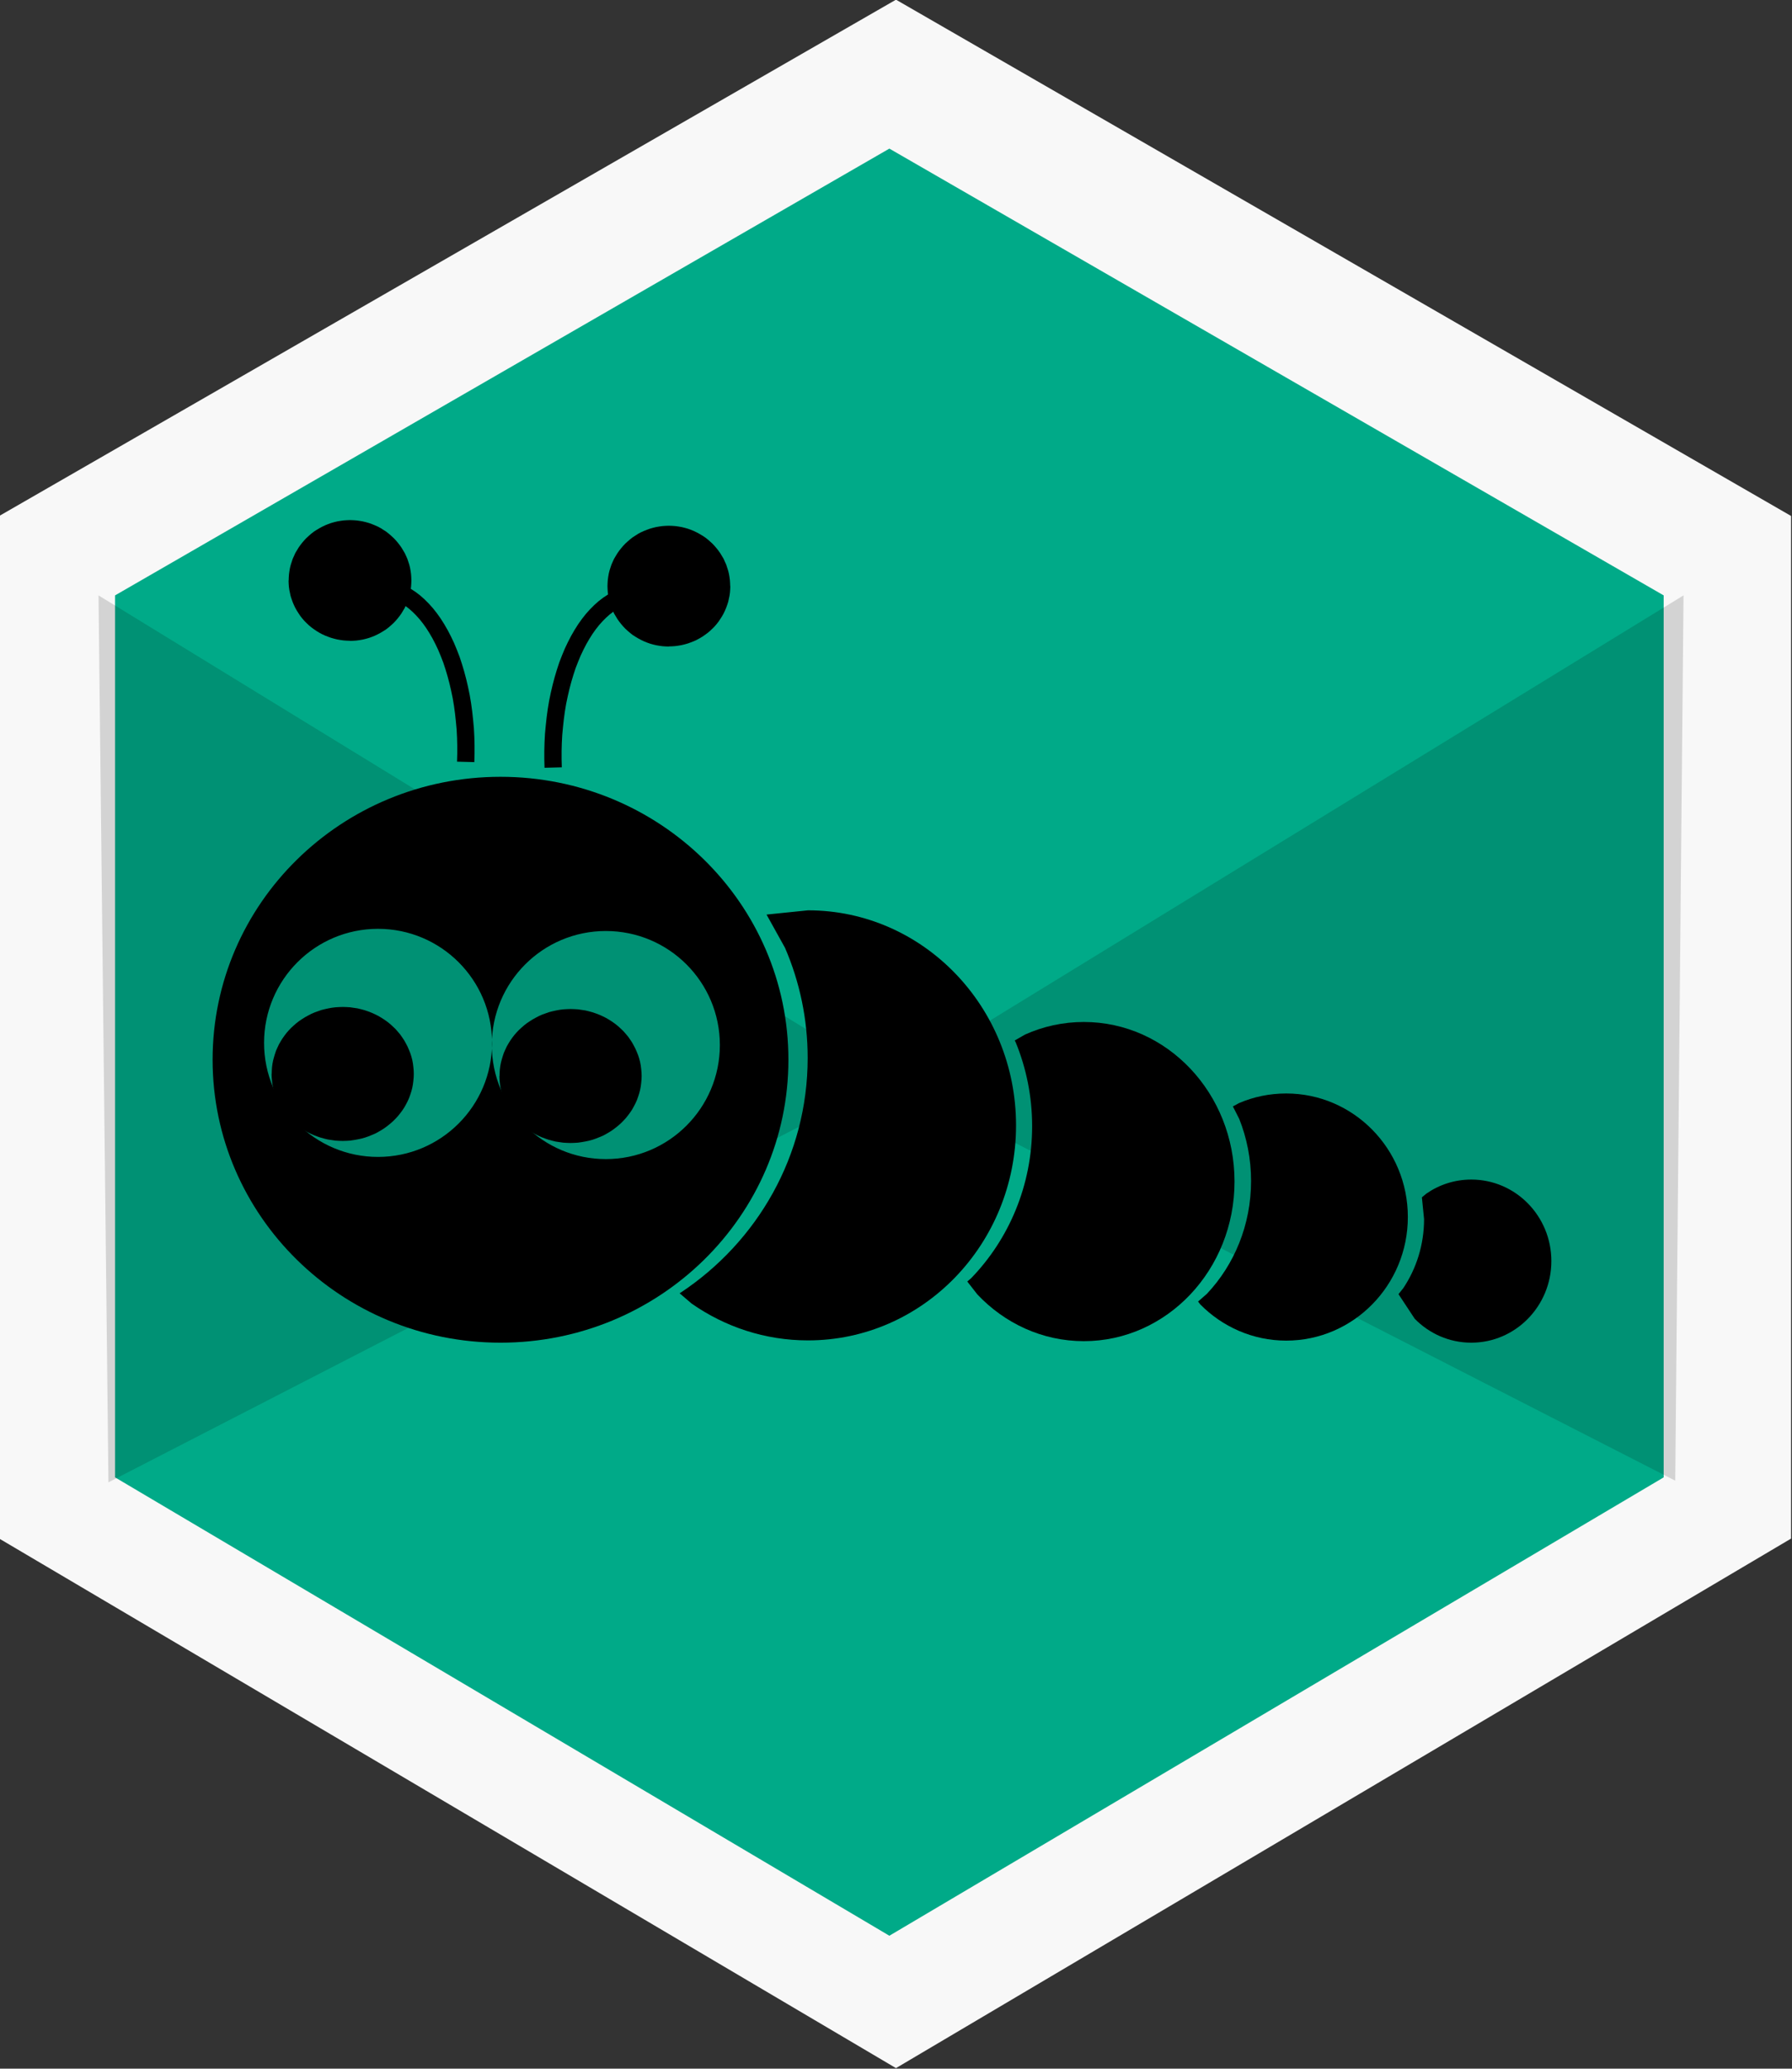 <?xml version="1.0" encoding="UTF-8" standalone="no"?>
<svg
   xmlns:ooo="http://xml.openoffice.org/svg/export"
   xmlns:dc="http://purl.org/dc/elements/1.1/"
   xmlns:cc="http://creativecommons.org/ns#"
   xmlns:rdf="http://www.w3.org/1999/02/22-rdf-syntax-ns#"
   xmlns:svg="http://www.w3.org/2000/svg"
   xmlns="http://www.w3.org/2000/svg"
   style="fill-rule:evenodd;stroke-width:28.222;stroke-linejoin:round"
   version="1.2"
   width="109.04mm"
   height="125.854mm"
   viewBox="8577 1570 10903.977 12585.385"
   preserveAspectRatio="xMidYMid"
   xml:space="preserve"
   id="svg4045"><rect x="8577" y="1570" width="10903.977" height="12585.385" fill="#333333" stroke="none"/><defs
     class="ClipPathGroup"
     id="defs3908"><clipPath
       id="presentation_clip_path"
       clipPathUnits="userSpaceOnUse"><rect
         x="8577"
         y="1570"
         width="12304"
         height="7559"
         id="rect3902" /></clipPath><clipPath
       id="presentation_clip_path_shrink"
       clipPathUnits="userSpaceOnUse"><rect
         x="8589"
         y="1577"
         width="12280"
         height="7544"
         id="rect3905" /></clipPath></defs><defs
     class="TextShapeIndex"
     id="defs3912"><g
       ooo:slide="id1"
       ooo:id-list="id3 id4 id5 id6 id7 id8 id9 id10 id11 id12 id13"
       id="g3910" /></defs><defs
     class="EmbeddedBulletChars"
     id="defs3944"><g
       id="bullet-char-template-57356"
       transform="scale(4.8828125e-4,-4.8828125e-4)"><path
         d="M 580,1141 1163,571 580,0 -4,571 580,1141 Z"
         id="path3914" /></g><g
       id="bullet-char-template-57354"
       transform="scale(4.8828125e-4,-4.8828125e-4)"><path
         d="m 8,1128 1129,0 L 1137,0 8,0 8,1128 Z"
         id="path3917" /></g><g
       id="bullet-char-template-10146"
       transform="scale(4.8828125e-4,-4.8828125e-4)"><path
         d="M 174,0 602,739 174,1481 1456,739 174,0 Z m 1184,739 -1049,607 350,-607 699,0 z"
         id="path3920" /></g><g
       id="bullet-char-template-10132"
       transform="scale(4.8828125e-4,-4.8828125e-4)"><path
         d="M 2015,739 1276,0 717,0 l 543,543 -1086,0 0,393 1086,0 -543,545 557,0 741,-742 z"
         id="path3923" /></g><g
       id="bullet-char-template-10007"
       transform="scale(4.8828125e-4,-4.8828125e-4)"><path
         d="m 0,-2 c -7,16 -16,29 -25,39 l 381,530 c -94,256 -141,385 -141,387 0,25 13,38 40,38 9,0 21,-2 34,-5 21,4 42,12 65,25 l 27,-13 111,-251 280,301 64,-25 24,25 c 21,-10 41,-24 62,-43 C 886,937 835,863 770,784 769,783 710,716 594,584 L 774,223 c 0,-27 -21,-55 -63,-84 l 16,-20 C 717,90 699,76 672,76 641,76 570,178 457,381 L 164,-76 c -22,-34 -53,-51 -92,-51 -42,0 -63,17 -64,51 -7,9 -10,24 -10,44 0,9 1,19 2,30 z"
         id="path3926" /></g><g
       id="bullet-char-template-10004"
       transform="scale(4.8828125e-4,-4.8828125e-4)"><path
         d="M 285,-33 C 182,-33 111,30 74,156 52,228 41,333 41,471 c 0,78 14,145 41,201 34,71 87,106 158,106 53,0 88,-31 106,-94 l 23,-176 c 8,-64 28,-97 59,-98 l 735,706 c 11,11 33,17 66,17 42,0 63,-15 63,-46 l 0,-122 c 0,-36 -10,-64 -30,-84 L 442,47 C 390,-6 338,-33 285,-33 Z"
         id="path3929" /></g><g
       id="bullet-char-template-9679"
       transform="scale(4.8828125e-4,-4.8828125e-4)"><path
         d="M 813,0 C 632,0 489,54 383,161 276,268 223,411 223,592 c 0,181 53,324 160,431 106,107 249,161 430,161 179,0 323,-54 432,-161 108,-107 162,-251 162,-431 0,-180 -54,-324 -162,-431 C 1136,54 992,0 813,0 Z"
         id="path3932" /></g><g
       id="bullet-char-template-8226"
       transform="scale(4.8828125e-4,-4.8828125e-4)"><path
         d="m 346,457 c -73,0 -137,26 -191,78 -54,51 -81,114 -81,188 0,73 27,136 81,188 54,52 118,78 191,78 73,0 134,-26 185,-79 51,-51 77,-114 77,-187 0,-75 -25,-137 -76,-188 -50,-52 -112,-78 -186,-78 z"
         id="path3935" /></g><g
       id="bullet-char-template-8211"
       transform="scale(4.8828125e-4,-4.8828125e-4)"><path
         d="m -4,459 1139,0 0,147 -1139,0 0,-147 z"
         id="path3938" /></g><g
       id="bullet-char-template-61548"
       transform="scale(4.8828125e-4,-4.8828125e-4)"><path
         d="m 173,740 c 0,163 58,303 173,419 116,115 255,173 419,173 163,0 302,-58 418,-173 116,-116 174,-256 174,-419 0,-163 -58,-303 -174,-418 C 1067,206 928,148 765,148 601,148 462,206 346,322 231,437 173,577 173,740 Z"
         id="path3941" /></g></defs><defs
     class="TextEmbeddedBitmaps"
     id="defs3946" /><g
     id="g207"
     transform="matrix(3.805,0,0,3.805,-41795.757,-19745.782)"><g
       transform="matrix(26.458,0,0,26.458,13237.37,5601.538)"
       id="g4306"><polygon
         id="polygon4304"
         points="0,93 0,31.2 54.2,0 108.3,31.2 108.3,93 54.2,125 "
         class="st0"
         style="fill:#f8f8f8" /></g><g
       style="fill:#00aa88"
       transform="matrix(26.458,0,0,26.458,13237.37,5601.538)"
       id="Mask-2"><path
         d="m 7,36 46.8,-27 46.8,27 0,53.3 L 53.8,117 7,89.3 Z"
         class="st1"
         id="path-2-2"
         style="fill:#00aa88" /></g><g
       transform="matrix(26.458,0,0,26.458,13237.37,5601.538)"
       id="g4315"><g
         class="st2"
         id="Path-295"
         style="opacity:0.15"><path
           id="path4310"
           d="M 101.8,36 54,65.3 101.3,89.5 Z" /><path
           id="path4312"
           d="M 6,36 53.8,65.3 6.6,89.6 Z" /></g></g><g
       transform="matrix(0.174,0,0,0.174,12086.158,6160.439)"
       id="g4043"
       class="SlideGroup"><g
         id="g4041"><g
           id="container-id1"><g
             clip-path="url(#presentation_clip_path)"
             class="Slide"
             id="id1"><g
               id="g4037"
               class="Page"><g
                 id="g3953"
                 class="com.sun.star.drawing.CustomShape"><g
                   id="id3"><rect
                     style="fill:none;stroke:none"
                     id="rect3948"
                     height="5201"
                     width="5293"
                     y="3929"
                     x="8577"
                     class="BoundingBox" /><path
                     style="fill:#000000;stroke:none"
                     id="path3950"
                     d="m 12191,5346 c -579,0 -1048,469 -1048,1048 0,578 469,1048 1048,1048 579,0 1048,-470 1048,-1048 0,-579 -469,-1048 -1048,-1048 z m -2094,-20 c -578,0 -1047,469 -1047,1048 0,579 469,1048 1047,1048 579,0 1048,-469 1048,-1048 0,-579 -469,-1048 -1048,-1048 z m 1126,-1397 c 1461,0 2646,1164 2646,2600 0,1435 -1185,2600 -2646,2600 -1462,0 -2646,-1165 -2646,-2600 0,-1436 1184,-2600 2646,-2600 z m -2646,0 z m 5292,5200 z" /></g></g><g
                 id="g3960"
                 class="com.sun.star.drawing.CustomShape"><g
                   id="id4"><rect
                     style="fill:none;stroke:none"
                     id="rect3955"
                     height="3953"
                     width="3094"
                     y="5156"
                     x="12869"
                     class="BoundingBox" /><path
                     style="fill:#000000;stroke:none"
                     id="path3957"
                     d="m 14049,5156 c 1056,0 1912,884 1912,1976 0,1091 -856,1976 -1912,1976 -396,0 -764,-125 -1069,-338 l -111,-95 10,-6 c 704,-467 1167,-1258 1167,-2156 0,-359 -74,-701 -208,-1012 l -170,-306 z m -1180,0 z m 3092,3952 z" /></g></g><g
                 id="g3967"
                 class="com.sun.star.drawing.CustomShape"><g
                   id="id5"><rect
                     style="fill:none;stroke:none"
                     id="rect3962"
                     height="2934"
                     width="2457"
                     y="6182"
                     x="15513"
                     class="BoundingBox" /><path
                     style="fill:#000000;stroke:none"
                     id="path3964"
                     d="m 16584,6182 c 765,0 1385,656 1385,1466 0,810 -620,1467 -1385,1467 -383,0 -729,-165 -979,-430 l -92,-118 36,-31 c 346,-358 560,-852 560,-1397 0,-273 -54,-533 -151,-770 l -9,-17 96,-55 c 165,-74 348,-115 539,-115 z m -1071,0 z m 2456,2933 z" /></g></g><g
                 id="g3974"
                 class="com.sun.star.drawing.CustomShape"><g
                   id="id6"><rect
                     style="fill:none;stroke:none"
                     id="rect3969"
                     height="2272"
                     width="1929"
                     y="6839"
                     x="17634"
                     class="BoundingBox" /><path
                     style="fill:#000000;stroke:none"
                     id="path3971"
                     d="m 18444,6839 c 617,0 1118,508 1118,1135 0,627 -501,1136 -1118,1136 -308,0 -588,-128 -790,-333 l -20,-26 81,-71 c 251,-266 406,-632 406,-1037 0,-203 -39,-396 -109,-571 l -58,-114 55,-30 c 134,-58 281,-89 435,-89 z m -810,0 z m 1928,2271 z" /></g></g><g
                 id="g3981"
                 class="com.sun.star.drawing.CustomShape"><g
                   id="id7"><rect
                     style="fill:none;stroke:none"
                     id="rect3976"
                     height="1500"
                     width="1407"
                     y="7630"
                     x="19476"
                     class="BoundingBox" /><path
                     style="fill:#000000;stroke:none"
                     id="path3978"
                     d="m 20145,7630 c 406,0 736,335 736,749 0,414 -330,750 -736,750 -203,0 -387,-84 -520,-220 l -149,-226 44,-55 c 121,-181 191,-400 191,-635 l -20,-200 43,-35 c 117,-81 259,-128 411,-128 z m -669,0 z m 1405,1499 z" /></g></g><g
                 id="g4001"
                 class="Group"><g
                   id="g3992"
                   class="com.sun.star.drawing.CustomShape"><g
                     id="id8"><rect
                       style="fill:none;stroke:none"
                       id="rect3983"
                       height="3111"
                       width="1737"
                       y="2120"
                       x="9251"
                       class="BoundingBox" /><path
                       style="fill:none;stroke:#000000;stroke-width:159;stroke-linejoin:miter"
                       id="path3985"
                       d="m 10118,2200 0,0 41,2 40,6 40,10 40,13 40,18 39,21 38,25 38,29 36,32 36,36 35,39 34,43 32,45 31,49 30,52 28,54 27,57 25,60 24,62 21,64 20,67 18,68 16,69 15,72 12,72 10,74 8,74 7,75 4,76 2,76 0,76 -2,76" /><path
                       style="fill:none;stroke:#000000;stroke-width:159;stroke-linejoin:miter"
                       id="path3987"
                       d="M 9331,2200 Z" /><path
                       style="fill:none;stroke:#000000;stroke-width:159;stroke-linejoin:miter"
                       id="path3989"
                       d="M 10907,5150 Z" /></g></g><g
                   id="g3999"
                   class="com.sun.star.drawing.CustomShape"><g
                     id="id9"><rect
                       style="fill:none;stroke:none"
                       id="rect3994"
                       height="1112"
                       width="1133"
                       y="1570"
                       x="9274"
                       class="BoundingBox" /><path
                       style="fill:#000000;stroke:none"
                       id="path3996"
                       d="m 9276,2125 0,0 1,-29 2,-29 4,-29 5,-28 7,-28 9,-28 9,-28 12,-26 12,-27 15,-25 15,-25 17,-24 18,-23 19,-22 20,-21 22,-20 22,-19 23,-18 25,-16 25,-15 26,-14 27,-13 27,-11 28,-10 28,-8 29,-7 29,-5 29,-4 29,-2 30,-1 0,0 30,1 29,2 29,4 29,5 29,7 28,8 28,10 27,11 27,12 26,14 25,16 25,16 23,18 22,19 22,20 20,21 19,22 18,23 17,24 15,25 15,25 12,26 12,27 9,27 9,28 7,29 5,28 4,29 2,29 1,29 0,0 -1,29 -2,29 -4,29 -5,28 -7,28 -9,28 -9,28 -12,26 -12,27 -15,25 -15,25 -17,24 -18,23 -19,22 -20,21 -22,20 -22,19 -23,18 -25,16 -25,15 -26,14 -27,13 -27,11 -28,10 -28,8 -29,7 -29,5 -29,4 -29,2 -30,1 0,-1 -30,-1 -29,-2 -29,-4 -29,-5 -29,-7 -28,-8 -28,-10 -28,-11 -26,-12 -26,-14 -25,-15 -25,-17 -23,-17 -23,-19 -21,-20 -21,-21 -19,-22 -18,-23 -16,-24 -16,-25 -14,-25 -13,-27 -11,-26 -10,-28 -9,-28 -6,-28 -6,-28 -4,-29 -2,-29 -1,-29 z m 0,-555 z m 1130,1111 z" /></g></g></g><g
                 id="g4008"
                 class="com.sun.star.drawing.CustomShape"><g
                   id="id10"><rect
                     style="fill:none;stroke:none"
                     id="rect4003"
                     height="1234"
                     width="1310"
                     y="6044"
                     x="9119"
                     class="BoundingBox" /><path
                     style="fill:#000000;stroke:none"
                     id="path4005"
                     d="m 9120,6660 0,0 1,-31 2,-31 4,-31 6,-31 8,-30 9,-30 10,-30 13,-29 13,-28 16,-28 16,-26 19,-27 19,-25 21,-24 22,-23 24,-22 24,-21 26,-20 27,-18 27,-17 29,-16 29,-15 30,-13 31,-11 31,-11 32,-8 32,-7 33,-6 33,-4 33,-2 33,-1 0,0 34,1 34,2 34,5 34,5 33,8 33,9 32,11 31,12 31,14 30,15 29,17 28,18 28,20 26,21 24,22 24,23 22,25 21,25 19,27 18,27 16,29 15,29 13,30 12,30 10,31 8,31 6,32 4,32 3,32 1,32 0,0 -1,32 -3,32 -4,32 -6,32 -8,31 -10,31 -11,31 -13,29 -15,29 -16,29 -18,27 -20,27 -20,25 -23,25 -23,23 -25,22 -26,21 -27,20 -28,18 -29,17 -30,16 -31,13 -32,13 -32,11 -33,9 -33,7 -34,6 -34,5 -34,2 -34,1 0,0 -34,-1 -34,-2 -34,-5 -34,-5 -33,-8 -33,-9 -32,-11 -32,-12 -31,-14 -30,-15 -29,-17 -28,-18 -27,-20 -26,-21 -25,-22 -24,-23 -22,-25 -21,-25 -19,-27 -18,-27 -16,-29 -15,-29 -13,-30 -12,-30 -9,-31 -9,-31 -6,-32 -4,-32 -3,-32 -1,-32 z m 0,-616 z m 1308,1232 z" /></g></g><g
                 id="g4015"
                 class="com.sun.star.drawing.CustomShape"><g
                   id="id11"><rect
                     style="fill:none;stroke:none"
                     id="rect4010"
                     height="1233"
                     width="1310"
                     y="6063"
                     x="11213"
                     class="BoundingBox" /><path
                     style="fill:#000000;stroke:none"
                     id="path4012"
                     d="m 11214,6679 0,0 1,-31 2,-31 4,-31 6,-31 8,-30 9,-30 10,-30 13,-29 13,-28 16,-28 16,-26 19,-27 19,-25 21,-24 22,-23 24,-22 24,-21 26,-20 27,-18 27,-17 29,-16 29,-15 30,-13 31,-11 31,-11 32,-8 32,-7 33,-6 33,-4 33,-2 33,-1 0,0 34,1 34,2 34,5 34,5 33,8 33,9 32,11 31,12 31,14 30,15 29,17 28,18 28,20 26,21 24,22 24,23 22,25 21,25 19,27 18,27 16,29 15,29 13,30 12,30 10,31 8,31 6,32 4,32 3,32 1,32 0,0 -1,32 -3,32 -4,32 -6,32 -8,31 -10,31 -11,31 -13,29 -15,29 -16,29 -18,27 -20,27 -20,25 -23,25 -23,23 -25,22 -26,21 -27,20 -28,18 -29,17 -30,16 -31,13 -32,13 -32,11 -33,9 -33,7 -34,6 -34,5 -34,2 -34,1 0,0 -34,-1 -34,-2 -34,-5 -34,-5 -33,-8 -33,-9 -32,-11 -32,-12 -31,-14 -30,-15 -29,-17 -28,-18 -27,-20 -26,-21 -25,-22 -24,-23 -22,-25 -21,-25 -19,-27 -18,-27 -16,-29 -15,-29 -13,-30 -12,-30 -9,-31 -9,-31 -6,-32 -4,-32 -3,-32 -1,-32 z m 0,-616 z m 1308,1232 z" /></g></g><g
                 id="g4035"
                 class="Group"><g
                   id="g4026"
                   class="com.sun.star.drawing.CustomShape"><g
                     id="id12"><rect
                       style="fill:none;stroke:none"
                       id="rect4017"
                       height="3111"
                       width="1737"
                       y="2172"
                       x="11623"
                       class="BoundingBox" /><path
                       style="fill:none;stroke:#000000;stroke-width:159;stroke-linejoin:miter"
                       id="path4019"
                       d="m 12492,2252 0,0 -41,2 -40,6 -40,10 -40,13 -40,18 -39,21 -38,25 -38,29 -36,32 -36,36 -35,39 -34,43 -32,45 -31,49 -30,52 -28,54 -27,57 -25,60 -24,62 -21,64 -20,67 -18,68 -16,69 -15,72 -12,72 -10,74 -8,74 -7,75 -4,76 -2,76 0,76 2,76" /><path
                       style="fill:none;stroke:#000000;stroke-width:159;stroke-linejoin:miter"
                       id="path4021"
                       d="M 13279,2252 Z" /><path
                       style="fill:none;stroke:#000000;stroke-width:159;stroke-linejoin:miter"
                       id="path4023"
                       d="M 11703,5202 Z" /></g></g><g
                   id="g4033"
                   class="com.sun.star.drawing.CustomShape"><g
                     id="id13"><rect
                       style="fill:none;stroke:none"
                       id="rect4028"
                       height="1112"
                       width="1132"
                       y="1622"
                       x="12204"
                       class="BoundingBox" /><path
                       style="fill:#000000;stroke:none"
                       id="path4030"
                       d="m 13334,2177 0,0 -1,-29 -2,-29 -4,-29 -5,-28 -7,-28 -9,-28 -9,-28 -12,-26 -12,-27 -15,-25 -15,-25 -17,-24 -18,-23 -19,-22 -20,-21 -22,-20 -22,-19 -23,-18 -25,-16 -25,-15 -26,-14 -27,-13 -27,-11 -28,-10 -28,-8 -29,-7 -29,-5 -29,-4 -29,-2 -30,-1 0,0 -30,1 -29,2 -29,4 -29,5 -29,7 -28,8 -28,10 -27,11 -27,12 -26,14 -25,16 -25,16 -23,18 -22,19 -22,20 -20,21 -19,22 -18,23 -17,24 -15,25 -15,25 -12,26 -12,27 -9,27 -9,28 -7,29 -5,28 -4,29 -2,29 -1,29 0,0 1,29 2,29 4,29 5,28 7,28 9,28 9,28 12,26 12,27 15,25 15,25 17,24 18,23 19,22 20,21 22,20 22,19 23,18 25,16 25,15 26,14 27,13 27,11 28,10 28,8 29,7 29,5 29,4 29,2 30,1 0,-1 30,-1 29,-2 29,-4 29,-5 29,-7 28,-8 28,-10 28,-11 26,-12 26,-14 25,-15 25,-17 23,-17 23,-19 21,-20 21,-21 19,-22 18,-23 16,-24 16,-25 14,-25 13,-27 11,-26 10,-28 9,-28 6,-28 6,-28 4,-29 2,-29 1,-29 z m 0,-555 z m -1130,1111 z" /></g></g></g></g></g></g></g></g></g><style
     id="style4300"
     type="text/css">
	.st0{fill:#F8F8F8;}
	.st1{fill:#F26522;}
	.st2{opacity:0.15;}
	.st3{fill:#231F20;}
</style></svg>